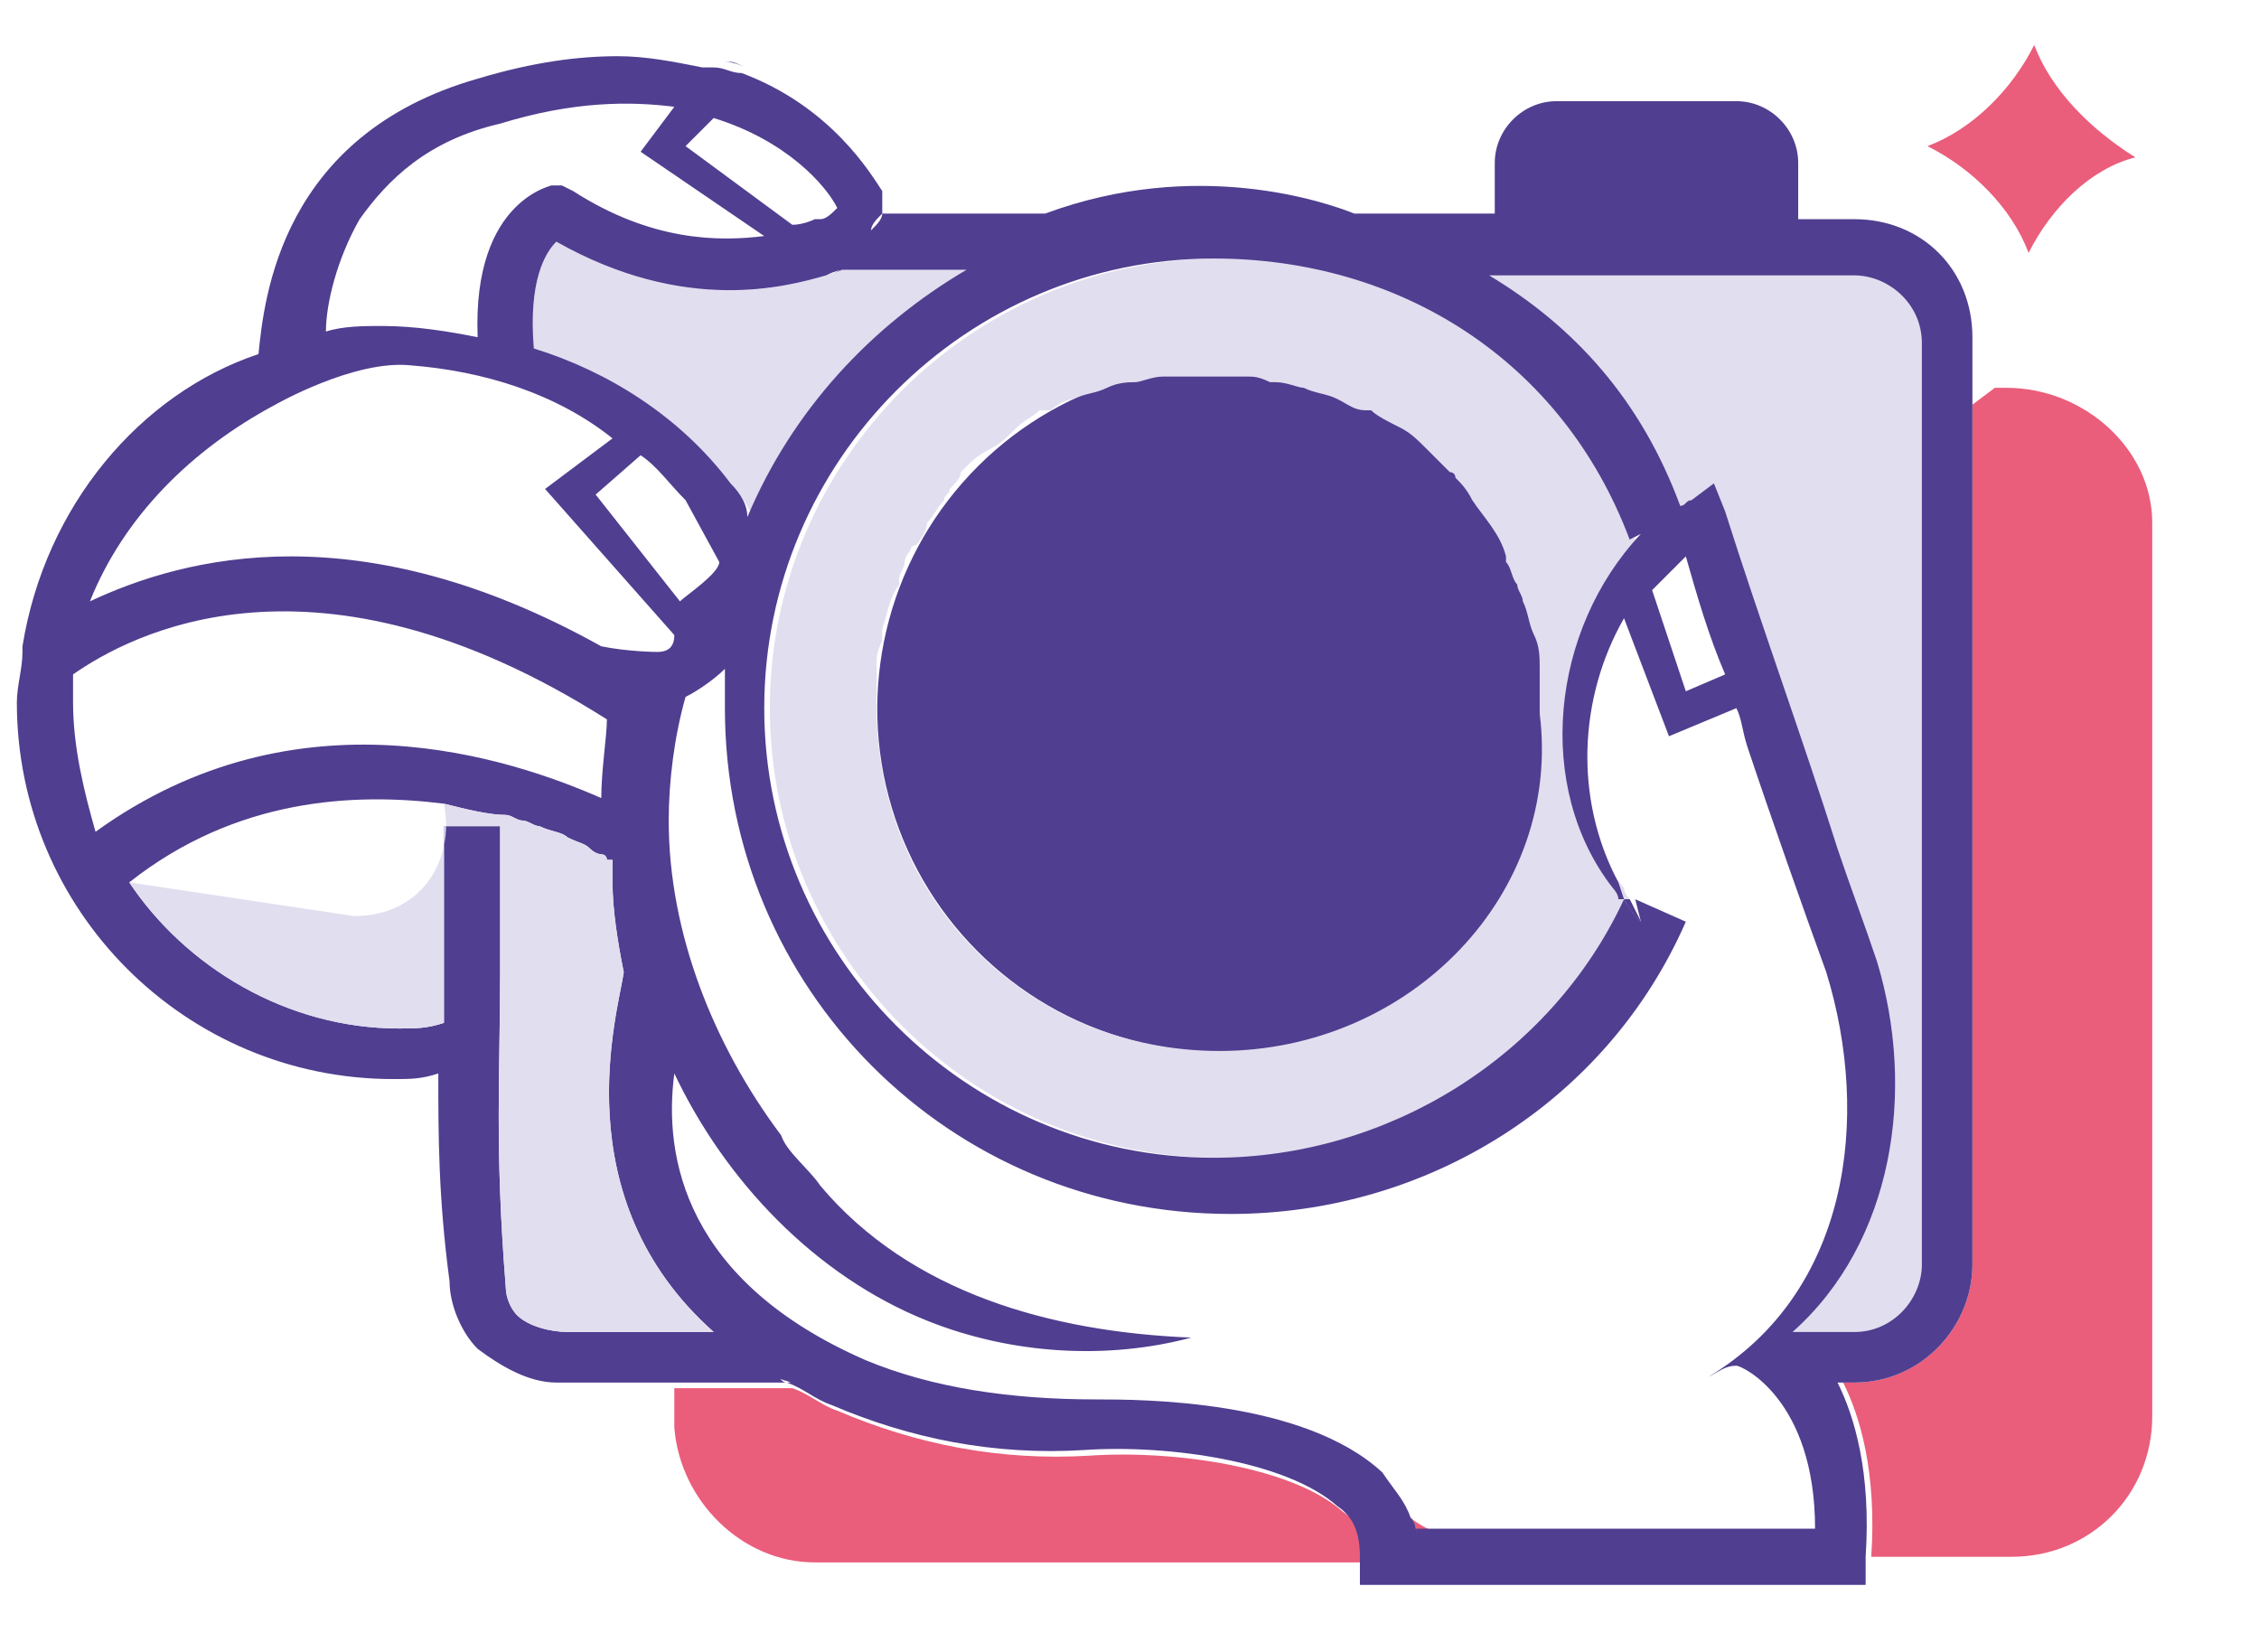 <svg xmlns="http://www.w3.org/2000/svg" xml:space="preserve" id="photography" x="0" y="0" style="enable-background:new 0 0 40.2 29.4" version="1.1" viewBox="0 0 40.2 29.4"><style>.st0{fill:#ea5d7b}.st1{fill:#503e90}.st3{fill:#e1deef}</style><path d="M14.3 24.6h-.2c-.1 0-.1-.1-.2-.1.2.1.4.1.4.1zm10 3.2h-9.8c-1.3 0-2.4-1.1-2.5-2.4v-.7h2.1c.3.1.5.3.8.4 1.4.6 2.9.9 4.5.8 1.5-.1 3.6.2 4.5 1 .3.2.4.5.4.9zm1.3-.5h-.4c0-.1 0-.2-.1-.3.1.1.3.2.5.3zm12.7-18v15.9c0 1.4-1.1 2.5-2.5 2.5h-2.5c.1-1.5-.2-2.5-.5-3.1h.2c1.2 0 2.1-1 2.1-2.1V7.2l.4-.3h.2c1.4 0 2.6 1.1 2.6 2.4z" class="st0"/><circle cx="21.7" cy="12.6" r="6.1" class="st1" transform="rotate(-76.714 21.715 12.6)"/><path d="M36.1 4.5c-.3-.8-1-1.5-1.8-1.9.8-.3 1.5-1 1.9-1.8.3.8 1 1.5 1.8 2-.8.2-1.5.9-1.9 1.7z" class="st0"/><path d="M15.9 3.9c-.1.1-.1.2-.2.3.1-.1.2-.2.2-.3 0 0 0-.1 0 0 0-.1 0 0 0 0zm-10.3 3c.1 0 .1 0 0 0 .1 0 .1 0 0 0zm23.6 9.5s-.2-.2-.3-.4h.1l.2.4zm-14.9 8.2h-.2c-.1 0-.1-.1-.2-.1.2.1.4.1.4.1z" class="st1"/><path d="m29.3 9.5-.2.1c-1.2-3.2-4-5-7.4-5-4.4 0-8 3.6-8 8s3.6 8 8 8c3.1 0 6-1.8 7.3-4.6-.1-.1-.1-.2-.1-.2-1.6-1.9-1.2-4.7.4-6.3zm-7.6 9.2c-3.4 0-6.1-2.7-6.1-6.1v-.8c0-.1 0-.2.1-.4v-.2c.1-.3.1-.5.3-.8v-.1c0-.1.1-.2.1-.3 0-.1.1-.2.1-.2s0-.1.1-.1c.1-.1.2-.3.2-.4.1-.1.2-.3.3-.4 0-.1.1-.1.1-.2.1-.1.2-.2.2-.3l.1-.1c.1-.1.2-.2.4-.3.2-.1.3-.2.5-.4.1-.1.3-.2.4-.3h.2c.1-.1.3-.2.4-.2.2-.1.4-.1.6-.2.2-.1.4-.1.5-.1.1 0 .3-.1.5-.1h1.5c.1 0 .2 0 .4.1h.1c.2 0 .4.1.5.1.2.1.4.1.6.2.2.1.3.2.5.2h.1c.1.1.3.2.5.3.2.1.3.2.5.4l.3.3.1.1s.1 0 .1.1c.1.1.2.2.3.4.2.3.5.6.6 1v.1c.1.1.1.3.2.4 0 .1.1.2.1.3.1.2.1.4.2.6.1.2.1.4.1.6v.8c.4 3.2-2.3 6-5.7 6z" class="st3"/><path d="M13.7 10.5zm15.5 5.9s-.2-.2-.3-.4h.1l.2.4zm-13.3-13v.2-.2zm-1.1 1.5.2-.1s-.1 0-.2.1zM13 1.1h-.1c.2 0 .3.1.5.1-.2 0-.3-.1-.4-.1zm13.8 2.7h.4-.4zm-13.1 6.7z" class="st1"/><path d="M34.2 6v16.5c0 .6-.5 1.2-1.2 1.2h-1.1c1.8-1.6 2.2-4.3 1.5-6.6-.2-.6-.5-1.4-.7-2-.6-1.9-1.4-4.1-2-6l-.2-.5-.4.3c-.1 0-.1.1-.2.1-.7-1.9-1.9-3.2-3.4-4.1H33c.7-.1 1.2.4 1.2 1.1zM17.3 4.8c-1.7 1-3.1 2.5-3.9 4.4-.1-.2-.2-.4-.4-.6-.9-1.2-2.2-2-3.5-2.4-.1-1.2.2-1.7.4-1.9 2.3 1.3 4.1.8 4.8.6l.3-.1h2.3z" class="st3"/><path d="M15.9 3.9c0 .1-.1.2-.2.3.1-.1.1-.2.2-.3z" class="st1"/><path d="M33 3.9h-1v-1c0-.6-.5-1.1-1.1-1.1h-3.2c-.6 0-1.1.5-1.1 1.1v.9h.4-2.9c-.5-.2-2.8-1-5.5 0h-2.9c0 .1-.1.2-.2.3 0-.1.1-.2.2-.3v-.4c-.2-.3-.9-1.5-2.5-2.1-.2 0-.3-.1-.5-.1h-.2c-.5-.1-1-.2-1.5-.2-.7 0-1.5.1-2.5.4-3.5 1-3.8 3.9-3.9 4.9C2.5 7 .8 9 .4 11.5v.1c0 .3-.1.6-.1.9 0 3.7 3 6.7 6.7 6.7.3 0 .5 0 .8-.1 0 1.1 0 2.2.2 3.7 0 .4.2.9.5 1.2.4.3.9.6 1.4.6H14c-.1 0-.1-.1-.2-.1.2.1.4.1.4.1H14c.3.1.5.3.8.4 1.4.6 2.9.9 4.5.8 1.5-.1 3.6.2 4.5 1 .3.2.4.5.4.9v.5h9v-.5c.1-1.5-.2-2.5-.5-3.1h.3c1.2 0 2.1-1 2.1-2.1V6c0-1.2-.9-2.1-2.1-2.1zm-18 .9c.1 0 .1-.1 0 0h2.2c-1.7 1-3.1 2.5-3.9 4.4 0-.2-.1-.4-.3-.6-.9-1.2-2.2-2-3.5-2.4-.1-1.2.2-1.7.4-1.9 2.3 1.3 4.1.8 4.8.6.2-.1.3-.1.3-.1zM12.8 10c0 .2-.6.6-.7.7l-1.5-1.9.8-.7c.3.2.5.5.8.8l.6 1.1zm-.1-7.9c1.3.4 2 1.2 2.2 1.6-.1.1-.2.2-.3.2h-.1s-.2.1-.4.1l-1.9-1.4.5-.5zM6.4 3.9c.5-.7 1.2-1.4 2.5-1.7 1.3-.4 2.3-.4 3.1-.3l-.6.8 2.2 1.5c-.8.1-2 .1-3.4-.8l-.2-.1h-.2c.1 0-1.4.2-1.3 2.7-.5-.1-1.1-.2-1.7-.2-.3 0-.7 0-1 .1 0-.5.2-1.3.6-2zM4.9 7.2s1.4-.8 2.4-.7c1.3.1 2.6.5 3.6 1.3l-1.2.9 2.3 2.6c0 .2-.1.3-.3.3 0 0-.5 0-1-.1-4.3-2.4-7.4-1.6-9.1-.8.6-1.5 1.8-2.7 3.3-3.5zm-3.6 5.3V12c1-.7 4.3-2.5 9.5.8 0 .3-.1.9-.1 1.4-1.6-.7-5.4-2-9 .6-.2-.7-.4-1.5-.4-2.3zm8.8 11.2c-.3 0-.7-.1-.9-.3-.1-.1-.2-.3-.2-.5-.2-2.5-.1-3.8-.1-5.6v-2.6h-1v3.5c-.3.1-.5.1-.8.1-2 0-3.8-1.1-4.8-2.6 1.9-1.5 4-1.6 5.6-1.4.4.1.8.2 1.1.2.1 0 .2.1.3.1.1 0 .2.1.3.1.2.1.4.1.5.2.2.1.3.1.4.2.1.1.2.1.2.1s.1 0 .1.1h.1v.4c0 .5.1 1.1.2 1.6-.1.7-1.1 4 1.6 6.4h-2.6zm15.1 3.6c0-.1 0-.2-.1-.3-.1-.3-.3-.5-.5-.8-1.4-1.3-4.3-1.3-5.1-1.3-1.5 0-2.9-.2-4.1-.7-3.2-1.4-3.6-3.6-3.4-5.1.9 1.9 2.5 3.6 4.5 4.4 1.5.6 3.2.7 4.7.3-2.5-.1-5-.8-6.6-2.7-.2-.3-.6-.6-.7-.9-1.2-1.6-2-3.6-2-5.6 0-.7.1-1.5.3-2.2.2-.1.5-.3.7-.5v.7c0 5 4 9 9 9 3.5 0 6.7-2 8.1-5.2l-.9-.4.1.4s-.2-.2-.3-.4c-1.3 2.8-4.2 4.6-7.3 4.6-4.4 0-8-3.6-8-8s3.6-8 8-8c3.3 0 6.2 1.8 7.4 5l.2-.1c-1.6 1.7-1.9 4.5-.5 6.3 0 0 .1.1.1.2h.1l-.1-.3c-.8-1.5-.7-3.3.1-4.7l.8 2.1 1.2-.5c.1.2.1.4.2.7.4 1.2 1 2.9 1.4 4 .8 2.6.4 5.7-2.1 7.2.2-.1.3-.2.5-.2.1 0 1.4.6 1.4 2.9h-7.1zm4.2-16.8.6-.6c.2.7.4 1.4.7 2.1l-.7.3-.6-1.8zm4.8 12c0 .6-.5 1.2-1.2 1.2h-1.1c1.8-1.6 2.2-4.3 1.5-6.6-.2-.6-.5-1.4-.7-2-.6-1.9-1.4-4.1-2-6l-.2-.5-.4.3c-.1 0-.1.1-.2.1-.7-1.9-1.9-3.2-3.4-4.1H33c.6 0 1.2.5 1.2 1.2v16.4z" class="st1"/><path d="M14.3 24.6h-.2c-.1 0-.1-.1-.2-.1.2.1.4.1.4.1z" class="st1"/><path d="M12.7 23.7h-2.6c-.3 0-.7-.1-.9-.3-.1-.1-.2-.3-.2-.5-.2-2.5-.1-3.8-.1-5.6v-2.6h-1v3.5c-.3.1-.5.1-.8.1-2 0-3.8-1.1-4.8-2.6l4 .6c1.2 0 1.8-1 1.6-2 .4.1.8.2 1.1.2.1 0 .2.1.3.1.1 0 .2.1.3.1.2.1.4.1.5.2.2.1.3.1.4.2.1.1.2.1.2.1s.1 0 .1.1h.1v.4c0 .5.1 1.1.2 1.6-.1.7-1.1 4 1.6 6.4z" class="st3"/><path d="M.4 11.5v.1-.1c-.1.1 0 0 0 0z" class="st1"/></svg>